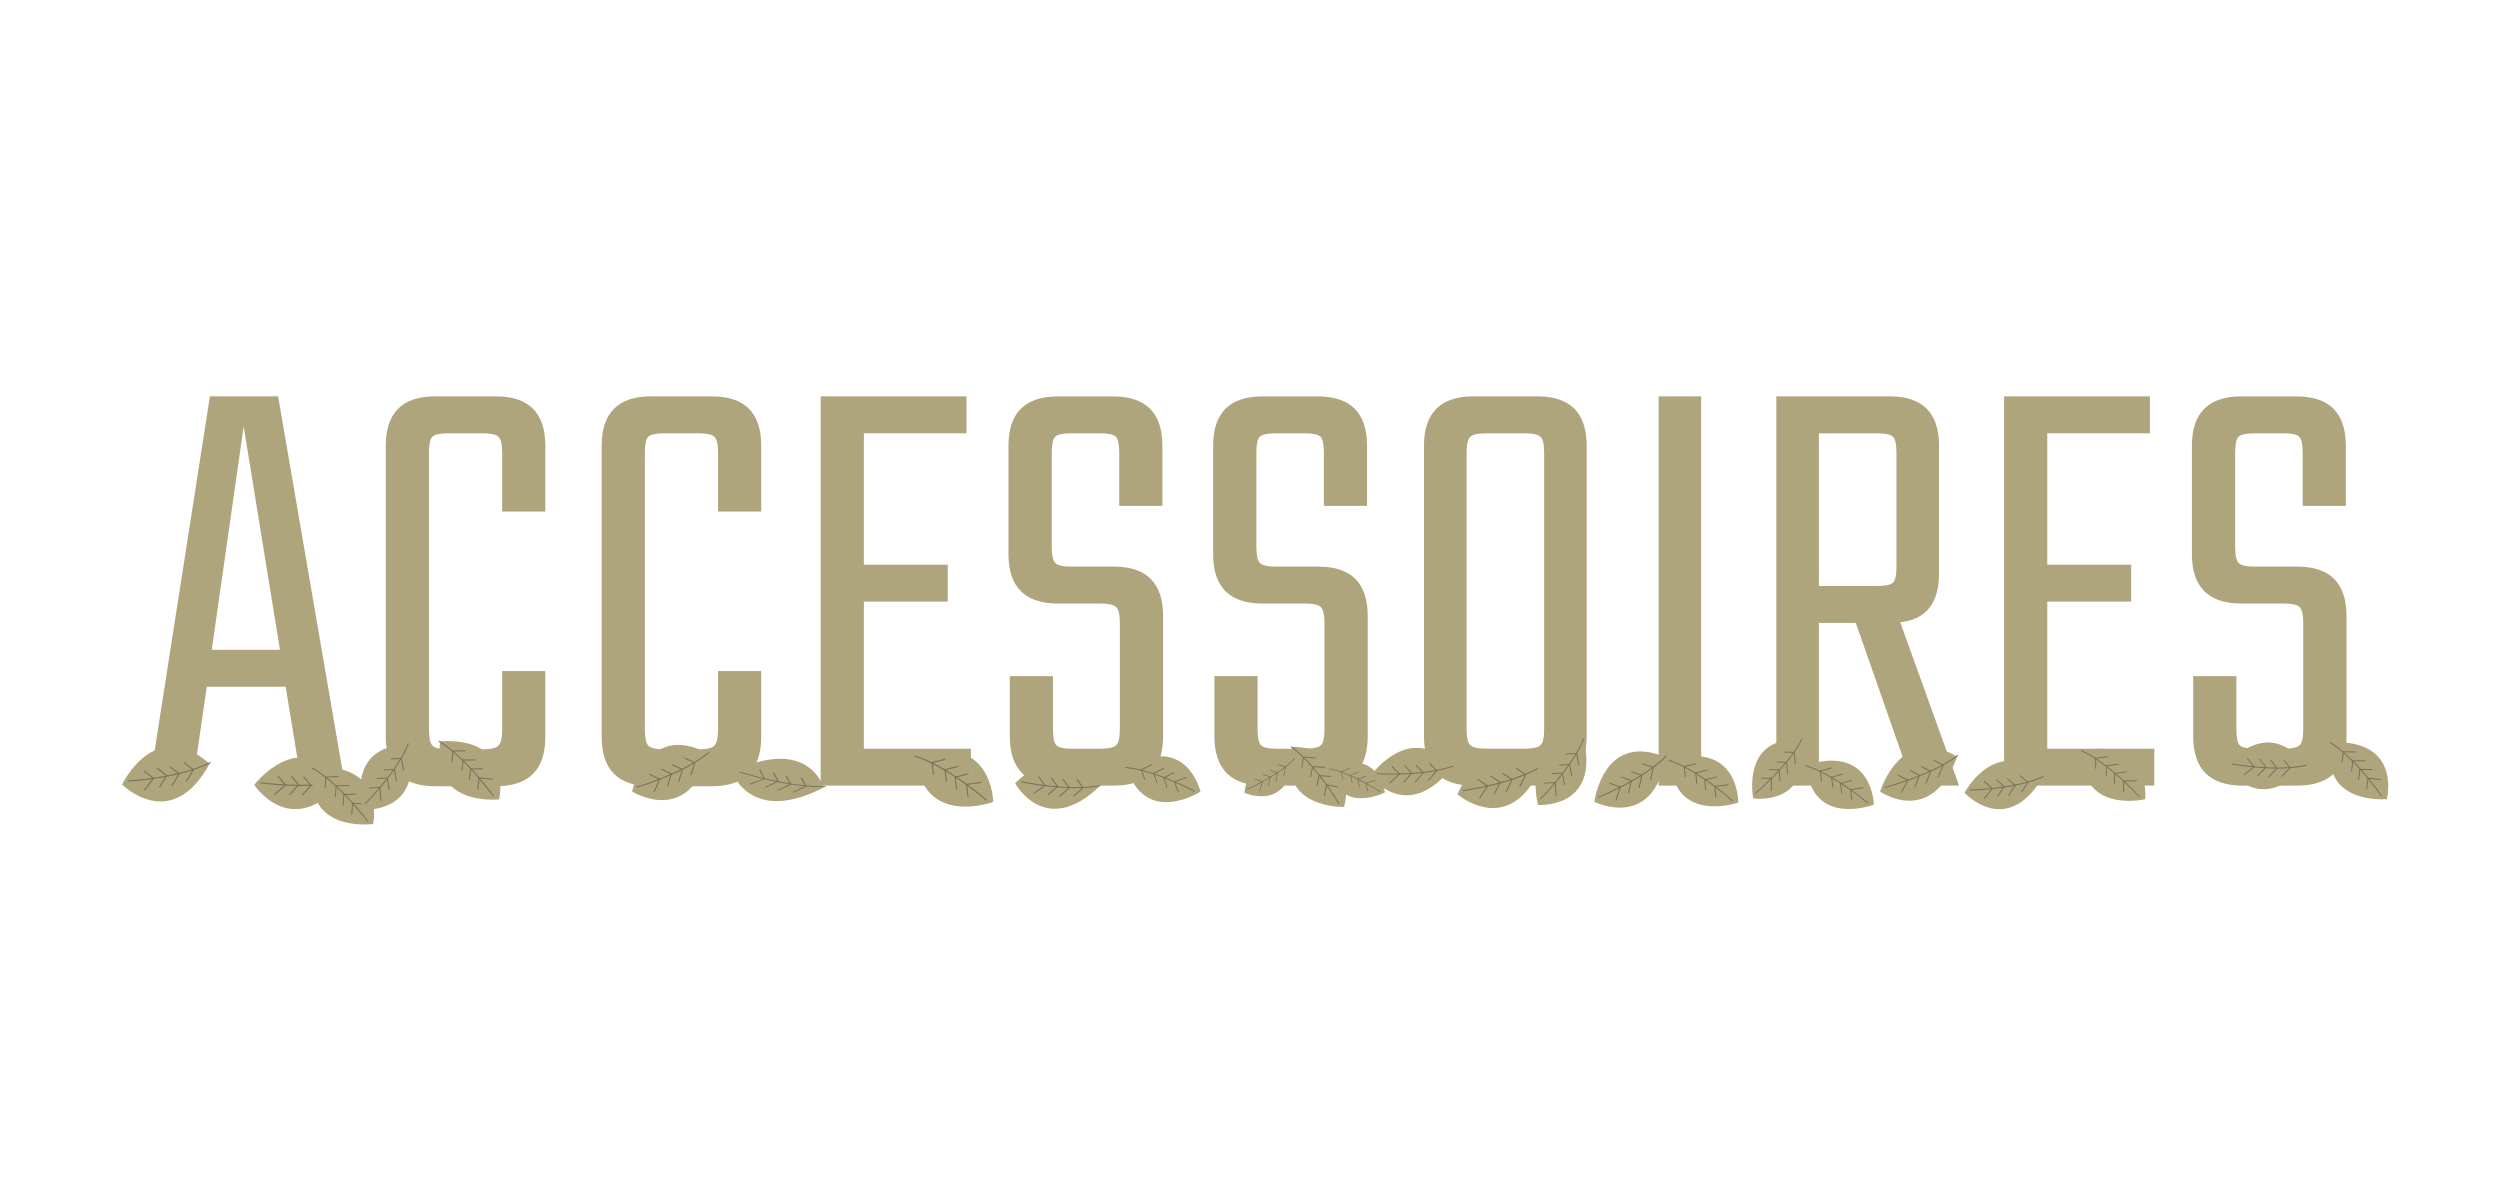 <?xml version="1.0" encoding="UTF-8"?><svg xmlns="http://www.w3.org/2000/svg" viewBox="0 0 555.26 262"><defs><style>.c{fill:#afa57d;}.d{fill:#777159;}</style></defs><g id="a"><g><path class="c" d="M67.05,174.49l-3.61-21.96h-17.51l-3.2,21.96h-9.59l13.48-86.46h15.15l14.87,86.46h-9.59Zm-20.02-30.16h15.15l-8.06-49.62-7.09,49.62Z"/><path class="c" d="M121.12,113.61h-9.59v-13.07c0-1.85-.28-3.03-.83-3.54-.56-.51-1.72-.76-3.47-.76h-7.65c-1.85,0-3.04,.26-3.54,.76s-.76,1.69-.76,3.54v61.58c0,1.76,.25,2.92,.76,3.48,.51,.56,1.69,.83,3.54,.83h7.65c1.76,0,2.92-.28,3.47-.83,.56-.56,.83-1.71,.83-3.48v-13.07h9.59v14.6c0,7.32-3.66,10.98-10.98,10.98h-13.48c-7.32,0-10.98-3.66-10.98-10.98V99.01c0-7.32,3.66-10.98,10.98-10.98h13.48c7.32,0,10.98,3.66,10.98,10.98v14.6Z"/><path class="c" d="M169.07,113.61h-9.59v-13.07c0-1.85-.28-3.03-.83-3.54-.56-.51-1.72-.76-3.47-.76h-7.65c-1.85,0-3.04,.26-3.54,.76s-.76,1.69-.76,3.54v61.58c0,1.76,.25,2.92,.76,3.48,.51,.56,1.69,.83,3.54,.83h7.65c1.76,0,2.92-.28,3.47-.83,.56-.56,.83-1.71,.83-3.48v-13.07h9.59v14.6c0,7.32-3.66,10.98-10.98,10.98h-13.48c-7.32,0-10.98-3.66-10.98-10.98V99.01c0-7.32,3.66-10.98,10.98-10.98h13.48c7.32,0,10.98,3.66,10.98,10.98v14.6Z"/><path class="c" d="M191.87,166.29h23.77v8.2h-33.36V88.03h32.39v8.2h-22.8v29.19h18.63v8.2h-18.63v32.67Z"/><path class="c" d="M248.72,161.98v-23.63c0-1.85-.28-3.03-.83-3.54-.56-.51-1.72-.76-3.47-.76h-9.45c-7.32,0-10.98-3.66-10.98-10.98v-24.05c0-7.32,3.66-10.98,10.98-10.98h12.23c7.32,0,10.98,3.66,10.98,10.98v13.34h-9.59v-11.82c0-1.85-.26-3.03-.76-3.54-.51-.51-1.69-.76-3.54-.76h-6.39c-1.85,0-3.04,.26-3.54,.76-.51,.51-.76,1.69-.76,3.54v20.99c0,1.76,.25,2.92,.76,3.48,.51,.56,1.69,.83,3.54,.83h9.45c7.32,0,10.98,3.66,10.98,10.98v26.69c0,7.32-3.66,10.98-10.98,10.98h-12.09c-7.32,0-10.98-3.66-10.98-10.98v-13.34h9.59v11.82c0,1.85,.25,3.04,.76,3.54,.51,.51,1.69,.76,3.54,.76h6.25c1.76,0,2.92-.25,3.47-.76,.56-.51,.83-1.69,.83-3.54Z"/><path class="c" d="M294.17,161.98v-23.63c0-1.85-.28-3.03-.83-3.54-.56-.51-1.72-.76-3.47-.76h-9.45c-7.32,0-10.98-3.66-10.98-10.98v-24.05c0-7.32,3.66-10.98,10.98-10.98h12.23c7.32,0,10.98,3.66,10.98,10.98v13.34h-9.59v-11.82c0-1.85-.26-3.03-.76-3.54-.51-.51-1.69-.76-3.54-.76h-6.39c-1.85,0-3.04,.26-3.54,.76-.51,.51-.76,1.69-.76,3.54v20.99c0,1.76,.25,2.92,.76,3.48,.51,.56,1.69,.83,3.54,.83h9.45c7.32,0,10.98,3.66,10.98,10.98v26.69c0,7.32-3.66,10.98-10.98,10.98h-12.09c-7.32,0-10.98-3.66-10.98-10.98v-13.34h9.59v11.82c0,1.85,.25,3.04,.76,3.54,.51,.51,1.69,.76,3.54,.76h6.25c1.76,0,2.92-.25,3.47-.76,.56-.51,.83-1.69,.83-3.54Z"/><path class="c" d="M327.25,88.03h14.18c7.32,0,10.98,3.66,10.98,10.98v64.5c0,7.32-3.66,10.98-10.98,10.98h-14.18c-7.32,0-10.98-3.66-10.98-10.98V99.01c0-7.32,3.66-10.98,10.98-10.98Zm15.71,73.95v-61.44c0-1.85-.28-3.03-.83-3.54-.56-.51-1.72-.76-3.47-.76h-8.62c-1.76,0-2.92,.26-3.47,.76-.56,.51-.83,1.69-.83,3.54v61.44c0,1.85,.28,3.04,.83,3.54,.56,.51,1.71,.76,3.47,.76h8.62c1.76,0,2.92-.25,3.47-.76,.56-.51,.83-1.69,.83-3.54Z"/><path class="c" d="M368.39,88.03h9.45v86.46h-9.45V88.03Z"/><path class="c" d="M403.98,138.35v36.14h-9.45V88.03h25.16c7.32,0,10.98,3.66,10.98,10.98v28.36c0,6.58-2.87,10.19-8.62,10.84l13.07,36.28h-10.29l-12.65-36.14h-8.2Zm0-42.12v33.92h12.93c1.85,0,3.03-.25,3.54-.76,.51-.51,.76-1.69,.76-3.54v-25.3c0-1.85-.26-3.03-.76-3.54-.51-.51-1.69-.76-3.54-.76h-12.93Z"/><path class="c" d="M454.71,166.29h23.77v8.2h-33.36V88.03h32.39v8.2h-22.8v29.19h18.63v8.2h-18.63v32.67Z"/><path class="c" d="M511.56,161.98v-23.63c0-1.85-.28-3.03-.83-3.54-.56-.51-1.72-.76-3.47-.76h-9.45c-7.32,0-10.98-3.66-10.98-10.98v-24.05c0-7.32,3.66-10.98,10.98-10.98h12.23c7.32,0,10.98,3.66,10.98,10.98v13.34h-9.59v-11.82c0-1.85-.26-3.03-.76-3.54-.51-.51-1.69-.76-3.54-.76h-6.39c-1.85,0-3.04,.26-3.54,.76-.51,.51-.76,1.69-.76,3.54v20.99c0,1.76,.25,2.92,.76,3.48,.51,.56,1.69,.83,3.54,.83h9.45c7.32,0,10.98,3.66,10.98,10.98v26.69c0,7.32-3.66,10.98-10.98,10.98h-12.09c-7.32,0-10.98-3.66-10.98-10.98v-13.34h9.59v11.82c0,1.85,.25,3.04,.76,3.54,.51,.51,1.69,.76,3.54,.76h6.25c1.76,0,2.92-.25,3.47-.76,.56-.51,.83-1.69,.83-3.54Z"/></g></g><g id="b"><g><path class="c" d="M140.39,175.8h0s12.55,7.89,16.95-8.4c-13.63-7.36-16.95,8.4-16.95,8.4Z"/><path class="d" d="M141.43,174.94s2.63-.75,5.96-2.09c3.33-1.35,7.36-3.29,10.18-5.68l-.16-.18c-2.79,2.37-6.8,4.3-10.12,5.64-1.66,.67-3.14,1.19-4.21,1.55-.53,.18-.97,.31-1.26,.4-.3,.09-.46,.14-.46,.14l.07,.23h0Z"/><polygon class="d" points="144.08 172.03 146.38 173.12 145.13 175.9 145.35 176 146.69 173.01 144.17 171.82 144.08 172.03 144.08 172.03"/><polygon class="d" points="146.76 170.89 148.96 171.93 148.11 174.59 148.34 174.67 149.25 171.81 146.86 170.68 146.76 170.89 146.76 170.89"/><polygon class="d" points="149.24 169.94 151.45 170.98 150.6 173.64 150.82 173.72 151.74 170.86 149.34 169.73 149.24 169.94 149.24 169.94"/><polygon class="d" points="151.97 168.44 154.17 169.48 153.32 172.14 153.55 172.22 154.46 169.36 152.06 168.23 151.97 168.44 151.97 168.44"/></g><g><path class="c" d="M56.46,174.33h0s8.28,12.59,19.56-.73c-9.52-12.54-19.56,.73-19.56,.73Z"/><path class="d" d="M57.81,173.97s2.79,.4,6.5,.54c3.71,.14,8.33,.02,12.03-1.03l-.07-.24c-3.65,1.04-8.26,1.16-11.95,1.02-1.85-.07-3.47-.2-4.62-.32-.58-.06-1.04-.11-1.36-.15-.32-.04-.49-.06-.49-.06l-.03,.24h0Z"/><polygon class="d" points="61.57 172.36 63.24 174.34 60.85 176.41 61.01 176.59 63.59 174.36 61.75 172.2 61.57 172.36 61.57 172.36"/><polygon class="d" points="64.58 172.43 66.18 174.32 64.22 176.43 64.4 176.6 66.51 174.32 64.76 172.27 64.58 172.43 64.58 172.43"/><polygon class="d" points="67.32 172.58 68.93 174.47 66.96 176.58 67.14 176.75 69.25 174.48 67.5 172.42 67.32 172.58 67.32 172.58"/><polygon class="d" points="70.53 172.32 72.14 174.21 70.17 176.33 70.35 176.49 72.46 174.22 70.72 172.16 70.53 172.32 70.53 172.32"/></g><g><path class="c" d="M225.46,173.97h0s6.64,12.25,18.71,.72c-7.83-12.29-18.71-.72-18.71-.72Z"/><path class="d" d="M226.78,173.73s2.62,.57,6.14,.96c3.52,.39,7.94,.61,11.56-.1l-.04-.22c-3.58,.7-7.98,.49-11.49,.09-1.75-.2-3.28-.44-4.37-.63-.54-.1-.98-.18-1.28-.24-.3-.06-.46-.09-.46-.09l-.05,.22h0Z"/><polygon class="d" points="230.52 172.51 231.92 174.46 229.44 176.2 229.57 176.39 232.24 174.51 230.71 172.38 230.52 172.51 230.52 172.51"/><polygon class="d" points="233.38 172.78 234.72 174.65 232.64 176.47 232.79 176.63 235.03 174.68 233.57 172.65 233.38 172.78 233.38 172.78"/><polygon class="d" points="235.98 173.12 237.32 174.98 235.24 176.8 235.39 176.97 237.63 175.02 236.17 172.99 235.98 173.12 235.98 173.12"/><polygon class="d" points="239.06 173.11 240.4 174.97 238.32 176.79 238.47 176.96 240.71 175.01 239.25 172.98 239.06 173.11 239.06 173.11"/></g><g><path class="c" d="M110.85,177.55h0s3.3-13.85-13.04-12.91c-2.47,14.66,13.04,12.91,13.04,12.91Z"/><path class="d" d="M109.74,176.86s-1.51-2.17-3.8-4.79c-2.28-2.63-5.33-5.71-8.42-7.56l-.12,.2c3.05,1.82,6.09,4.89,8.36,7.51,1.14,1.31,2.08,2.5,2.74,3.37,.33,.43,.59,.79,.77,1.03,.18,.24,.27,.38,.27,.38l.19-.14h0Z"/><polygon class="d" points="106.23 175.33 106.5 172.9 109.45 173.19 109.47 172.96 106.3 172.65 106 175.31 106.23 175.33 106.23 175.33"/><polygon class="d" points="104.34 173.23 104.6 170.9 107.31 170.87 107.31 170.64 104.4 170.68 104.12 173.21 104.34 173.23 104.34 173.23"/><polygon class="d" points="102.69 171.25 102.95 168.93 105.66 168.9 105.66 168.67 102.75 168.7 102.46 171.23 102.69 171.25 102.69 171.25"/><polygon class="d" points="100.45 169.23 100.72 166.9 103.42 166.87 103.42 166.64 100.51 166.67 100.23 169.2 100.45 169.23 100.45 169.23"/></g><g><path class="c" d="M304.36,172.37h0s8.1,10.82,18.17-1.99c-9.25-10.69-18.17,1.99-18.17,1.99Z"/><path class="d" d="M305.6,171.95s2.61,.17,6.06,.05c3.45-.13,7.75-.55,11.16-1.75l-.07-.21c-3.36,1.19-7.65,1.61-11.09,1.74-1.72,.06-3.23,.05-4.31,.02-.54-.01-.97-.03-1.27-.05-.3-.01-.46-.02-.46-.02l-.02,.22h0Z"/><polygon class="d" points="309.05 170.24 310.67 171.91 308.51 173.94 308.66 174.1 310.99 171.91 309.21 170.08 309.05 170.24 309.05 170.24"/><polygon class="d" points="311.85 170.09 313.4 171.69 311.64 173.74 311.81 173.88 313.7 171.68 312.01 169.94 311.85 170.09 311.85 170.09"/><polygon class="d" points="314.4 170.04 315.96 171.64 314.2 173.69 314.37 173.83 316.26 171.63 314.57 169.89 314.4 170.04 314.4 170.04"/><polygon class="d" points="317.38 169.59 318.93 171.19 317.18 173.24 317.35 173.38 319.24 171.18 317.55 169.44 317.38 169.59 317.38 169.59"/></g><g><path class="c" d="M417.57,175.81h0s11.39,8,17.12-7.74c-12.48-7.5-17.12,7.74-17.12,7.74Z"/><path class="d" d="M418.65,175s2.6-.66,5.94-1.89c3.33-1.23,7.4-3.01,10.34-5.27l-.14-.18c-2.9,2.23-6.96,4.02-10.28,5.24-1.66,.61-3.14,1.08-4.2,1.4-.53,.16-.96,.28-1.25,.36-.29,.08-.46,.12-.46,.12l.05,.22h0Z"/><polygon class="d" points="421.47 172.23 423.59 173.35 422.14 176.03 422.34 176.13 423.9 173.25 421.58 172.03 421.47 172.23 421.47 172.23"/><polygon class="d" points="424.16 171.19 426.19 172.26 425.13 174.82 425.34 174.91 426.48 172.15 424.27 170.99 424.16 171.19 424.16 171.19"/><polygon class="d" points="426.65 170.33 428.68 171.4 427.61 173.96 427.82 174.04 428.97 171.29 426.76 170.13 426.65 170.33 426.65 170.33"/><polygon class="d" points="429.41 168.94 431.44 170.01 430.38 172.57 430.59 172.65 431.73 169.9 429.52 168.73 429.41 168.94 429.41 168.94"/></g><g><path class="c" d="M266.63,175.83h0s-2.98-13.09-16.41-5.49c4.03,13.43,16.41,5.49,16.41,5.49Z"/><path class="d" d="M265.4,175.7s-2.19-1.2-5.21-2.47c-3.03-1.27-6.89-2.61-10.27-2.88l-.02,.22c3.34,.27,7.19,1.6,10.21,2.87,1.51,.63,2.81,1.25,3.73,1.71,.46,.23,.83,.42,1.08,.55,.25,.13,.39,.21,.39,.21l.1-.19h0Z"/><polygon class="d" points="261.79 175.88 261.01 173.71 263.63 172.73 263.55 172.52 260.74 173.58 261.59 175.95 261.79 175.88 261.79 175.88"/><polygon class="d" points="259.32 174.89 258.58 172.81 260.85 171.66 260.76 171.46 258.31 172.7 259.12 174.96 259.32 174.89 259.32 174.89"/><polygon class="d" points="257.1 173.9 256.35 171.83 258.63 170.67 258.53 170.48 256.09 171.72 256.9 173.98 257.1 173.9 257.1 173.9"/><polygon class="d" points="254.36 173.12 253.62 171.04 255.89 169.89 255.8 169.69 253.35 170.93 254.16 173.19 254.36 173.12 254.36 173.12"/></g><g><path class="c" d="M220.59,178.12h0s-.09-15.5-17.12-10.29c1.17,16.15,17.12,10.29,17.12,10.29Z"/><path class="d" d="M219.24,177.68s-2.16-1.9-5.25-4.09c-3.09-2.19-7.11-4.67-10.85-5.82l-.07,.24c3.7,1.14,7.7,3.61,10.78,5.79,1.54,1.09,2.85,2.11,3.77,2.86,.46,.37,.83,.68,1.08,.89,.25,.21,.38,.33,.38,.33l.16-.19h0Z"/><polygon class="d" points="215.13 176.97 214.8 174.33 217.99 173.88 217.96 173.63 214.52 174.12 214.89 177.01 215.13 176.97 215.13 176.97"/><polygon class="d" points="212.6 175.24 212.27 172.71 215.13 171.98 215.07 171.73 212 172.52 212.35 175.27 212.6 175.24 212.6 175.24"/><polygon class="d" points="210.34 173.57 210.01 171.05 212.87 170.32 212.81 170.07 209.74 170.86 210.09 173.61 210.34 173.57 210.34 173.57"/><polygon class="d" points="207.45 172 207.13 169.48 209.98 168.75 209.92 168.5 206.86 169.29 207.21 172.04 207.45 172 207.45 172"/></g><g><path class="c" d="M323.72,176.43h0s11.43,9.88,18.53-5.97c-12.6-9.49-18.53,5.97-18.53,5.97Z"/><path class="d" d="M324.91,175.72s2.78-.37,6.37-1.23c3.59-.86,7.99-2.23,11.23-4.23l-.13-.21c-3.21,1.98-7.59,3.34-11.16,4.2-1.79,.43-3.38,.74-4.52,.94-.57,.1-1.03,.17-1.34,.22-.32,.05-.49,.07-.49,.07l.04,.24h0Z"/><polygon class="d" points="328.07 173.16 330.22 174.61 328.51 177.24 328.71 177.38 330.56 174.54 328.2 172.96 328.07 173.16 328.07 173.16"/><polygon class="d" points="330.97 172.41 333.03 173.8 331.74 176.36 331.95 176.47 333.34 173.72 331.1 172.21 330.97 172.41 330.97 172.41"/><polygon class="d" points="333.64 171.82 335.7 173.2 334.41 175.77 334.62 175.88 336.01 173.13 333.77 171.62 333.64 171.82 333.64 171.82"/><polygon class="d" points="336.64 170.71 338.7 172.09 337.41 174.65 337.63 174.77 339.02 172.01 336.77 170.51 336.64 170.71 336.64 170.71"/></g><g><path class="c" d="M298.5,179.22h0s4.22-12.97-11.46-13.34c-3.49,13.82,11.45,13.34,11.45,13.34Z"/><path class="d" d="M297.49,178.48s-1.28-2.19-3.25-4.87c-1.98-2.69-4.65-5.87-7.45-7.87l-.13,.18c2.77,1.98,5.44,5.15,7.41,7.82,.98,1.34,1.8,2.55,2.36,3.43,.28,.44,.5,.8,.65,1.04,.15,.25,.23,.38,.23,.38l.19-.12h0Z"/><polygon class="d" points="294.26 176.75 294.71 174.45 297.5 174.96 297.54 174.74 294.54 174.19 294.04 176.71 294.26 176.75 294.26 176.75"/><polygon class="d" points="292.62 174.6 293.05 172.4 295.64 172.57 295.66 172.35 292.87 172.16 292.41 174.56 292.62 174.6 292.62 174.6"/><polygon class="d" points="291.19 172.58 291.62 170.38 294.21 170.56 294.23 170.34 291.45 170.15 290.98 172.54 291.19 172.58 291.19 172.58"/><polygon class="d" points="289.21 170.47 289.64 168.27 292.23 168.45 292.25 168.23 289.47 168.04 289 170.43 289.21 170.47 289.21 170.47"/></g><g><path class="c" d="M276.38,176.07h0s9.36,4.36,11.07-7.39c-10.06-3.88-11.07,7.39-11.07,7.39Z"/><path class="d" d="M277.04,175.38s1.76-.76,3.96-2c2.2-1.24,4.83-2.96,6.59-4.88l-.13-.11c-1.74,1.9-4.36,3.62-6.55,4.85-1.1,.62-2.08,1.12-2.79,1.46-.36,.17-.64,.31-.84,.4-.2,.09-.31,.14-.31,.14l.07,.15h0Z"/><polygon class="d" points="278.63 173.11 280.32 173.66 279.68 175.71 279.84 175.76 280.52 173.55 278.68 172.95 278.63 173.11 278.63 173.11"/><polygon class="d" points="280.4 172.07 282.01 172.6 281.64 174.52 281.8 174.56 282.2 172.49 280.45 171.92 280.4 172.07 280.4 172.07"/><polygon class="d" points="282.04 171.19 283.66 171.71 283.28 173.64 283.45 173.67 283.85 171.6 282.09 171.03 282.04 171.19 282.04 171.19"/><polygon class="d" points="283.81 169.89 285.42 170.42 285.05 172.34 285.21 172.38 285.61 170.31 283.86 169.74 283.81 169.89 283.81 169.89"/></g><g><path class="c" d="M307.59,176h0s-1.39-10.23-12.2-5.32c2.17,10.56,12.2,5.32,12.2,5.32Z"/><path class="d" d="M306.66,175.83s-1.59-1.07-3.82-2.25c-2.23-1.18-5.1-2.47-7.67-2.91l-.03,.17c2.54,.43,5.4,1.72,7.62,2.89,1.11,.59,2.06,1.15,2.74,1.56,.34,.21,.6,.38,.79,.5,.18,.12,.28,.18,.28,.18l.09-.14h0Z"/><polygon class="d" points="303.89 175.71 303.44 174 305.51 173.42 305.46 173.26 303.24 173.88 303.73 175.76 303.89 175.71 303.89 175.71"/><polygon class="d" points="302.06 174.79 301.63 173.14 303.45 172.42 303.39 172.26 301.43 173.04 301.9 174.83 302.06 174.79 302.06 174.79"/><polygon class="d" points="300.43 173.88 300 172.24 301.82 171.51 301.76 171.36 299.8 172.14 300.27 173.93 300.43 173.88 300.43 173.88"/><polygon class="d" points="298.38 173.09 297.95 171.45 299.77 170.72 299.71 170.57 297.76 171.35 298.23 173.14 298.38 173.09 298.38 173.09"/></g><g><path class="c" d="M341.62,178.79h0s13.66,.91,10.15-14.43c-14.3,.01-10.15,14.43-10.15,14.43Z"/><path class="d" d="M342.1,177.63s1.81-1.78,3.94-4.37c2.12-2.59,4.56-5.97,5.82-9.19l-.21-.08c-1.24,3.18-3.67,6.56-5.78,9.14-1.06,1.29-2.04,2.38-2.76,3.14-.36,.38-.65,.69-.85,.89-.2,.21-.31,.32-.31,.32l.16,.15h0Z"/><polygon class="d" points="342.98 174.05 345.33 173.92 345.52 176.77 345.75 176.75 345.53 173.69 342.97 173.84 342.98 174.05 342.98 174.05"/><polygon class="d" points="344.67 171.93 346.92 171.8 347.38 174.36 347.6 174.33 347.1 171.58 344.66 171.71 344.67 171.93 344.67 171.93"/><polygon class="d" points="346.28 170.04 348.53 169.92 348.99 172.48 349.21 172.44 348.71 169.69 346.26 169.83 346.28 170.04 346.28 170.04"/><polygon class="d" points="347.84 167.6 350.09 167.47 350.55 170.03 350.77 170 350.28 167.25 347.83 167.38 347.84 167.6 347.84 167.6"/></g><g><path class="c" d="M389.4,177.33h0s12.98,1.98,10.87-12.97c-13.67-1.15-10.88,12.97-10.88,12.97Z"/><path class="d" d="M389.95,176.25s1.88-1.56,4.12-3.85c2.24-2.3,4.85-5.33,6.31-8.31l-.19-.09c-1.44,2.94-4.04,5.97-6.27,8.26-1.12,1.14-2.14,2.1-2.89,2.78-.37,.34-.68,.6-.89,.78-.21,.18-.33,.28-.33,.28l.14,.16h0Z"/><polygon class="d" points="391.08 172.91 393.34 172.98 393.29 175.71 393.51 175.72 393.55 172.78 391.09 172.7 391.08 172.91 391.08 172.91"/><polygon class="d" points="392.87 171.02 395.03 171.08 395.26 173.57 395.47 173.55 395.22 170.88 392.87 170.81 392.87 171.02 392.87 171.02"/><polygon class="d" points="394.56 169.35 396.72 169.41 396.95 171.9 397.17 171.88 396.91 169.21 394.56 169.14 394.56 169.35 394.56 169.35"/><polygon class="d" points="396.26 167.14 398.41 167.2 398.65 169.69 398.86 169.67 398.61 167 396.26 166.93 396.26 167.14 396.26 167.14"/></g><g><path class="c" d="M354.13,178.09h0s12.94,6.54,15.87-9.87c-13.95-5.91-15.88,9.87-15.88,9.87Z"/><path class="d" d="M355.07,177.16s2.51-.99,5.65-2.63c3.14-1.64,6.92-3.93,9.48-6.56l-.17-.16c-2.53,2.59-6.29,4.88-9.42,6.51-1.57,.82-2.97,1.47-3.99,1.92-.51,.23-.92,.4-1.2,.52-.28,.12-.44,.18-.44,.18l.09,.22h0Z"/><polygon class="d" points="357.41 174.04 359.75 174.88 358.77 177.74 358.99 177.82 360.05 174.75 357.49 173.82 357.41 174.04 357.41 174.04"/><polygon class="d" points="359.94 172.66 362.18 173.47 361.57 176.16 361.8 176.22 362.46 173.33 360.02 172.45 359.94 172.66 359.94 172.66"/><polygon class="d" points="362.29 171.49 364.53 172.3 363.92 174.99 364.15 175.05 364.81 172.16 362.36 171.27 362.29 171.49 362.29 171.49"/><polygon class="d" points="364.83 169.76 367.07 170.57 366.46 173.26 366.69 173.31 367.34 170.42 364.9 169.54 364.83 169.76 364.83 169.76"/></g><g><path class="c" d="M416.2,178.72h0s-.25-13.5-15.03-8.77c1.21,14.05,15.03,8.77,15.03,8.77Z"/><path class="d" d="M415.02,178.35s-1.9-1.63-4.62-3.51c-2.72-1.87-6.25-3.98-9.52-4.95l-.06,.21c3.23,.95,6.75,3.05,9.46,4.92,1.35,.93,2.51,1.81,3.32,2.45,.41,.32,.73,.58,.95,.76,.22,.18,.34,.28,.34,.28l.14-.17h0Z"/><polygon class="d" points="411.43 177.78 411.11 175.49 413.89 175.06 413.86 174.84 410.87 175.3 411.22 177.82 411.43 177.78 411.43 177.78"/><polygon class="d" points="409.2 176.3 408.89 174.1 411.37 173.43 411.32 173.22 408.65 173.94 408.99 176.33 409.2 176.3 409.2 176.3"/><polygon class="d" points="407.22 174.88 406.91 172.68 409.38 172.01 409.33 171.8 406.67 172.52 407 174.91 407.22 174.88 407.22 174.88"/><polygon class="d" points="404.68 173.54 404.37 171.35 406.85 170.68 406.8 170.46 404.13 171.18 404.47 173.58 404.68 173.54 404.68 173.54"/></g><g><path class="c" d="M386.09,178.25h0s.15-13.85-15.16-9.45c.81,14.45,15.15,9.45,15.15,9.45Z"/><path class="d" d="M384.89,177.83s-1.9-1.73-4.63-3.74c-2.73-2-6.29-4.28-9.62-5.36l-.07,.21c3.29,1.07,6.83,3.34,9.56,5.33,1.36,1,2.52,1.93,3.33,2.61,.41,.34,.73,.62,.95,.81,.22,.19,.34,.3,.34,.3l.15-.17h0Z"/><polygon class="d" points="381.23 177.14 380.96 174.77 383.83 174.42 383.8 174.19 380.72 174.58 381.01 177.17 381.23 177.14 381.23 177.14"/><polygon class="d" points="378.98 175.55 378.73 173.29 381.29 172.67 381.25 172.46 378.49 173.11 378.77 175.58 378.98 175.55 378.98 175.55"/><polygon class="d" points="376.99 174.03 376.74 171.77 379.3 171.16 379.25 170.94 376.5 171.59 376.77 174.06 376.99 174.03 376.99 174.03"/><polygon class="d" points="374.43 172.59 374.18 170.32 376.74 169.71 376.69 169.49 373.94 170.15 374.21 172.61 374.43 172.59 374.43 172.59"/></g><g><path class="c" d="M82.88,183.01h0s2.9-13.87-13.33-12.48c-2.05,14.66,13.33,12.48,13.33,12.48Z"/><path class="d" d="M81.76,182.36s-1.57-2.12-3.91-4.67c-2.34-2.55-5.46-5.54-8.59-7.29l-.11,.2c3.09,1.73,6.2,4.7,8.53,7.24,1.17,1.27,2.14,2.43,2.82,3.28,.34,.42,.61,.77,.79,1,.18,.24,.28,.37,.28,.37l.18-.14h0Z"/><polygon class="d" points="78.22 180.94 78.43 178.51 81.37 178.72 81.39 178.49 78.22 178.27 78 180.92 78.22 180.94 78.22 180.94"/><polygon class="d" points="76.29 178.9 76.48 176.58 79.17 176.47 79.17 176.24 76.28 176.35 76.06 178.88 76.29 178.9 76.29 178.9"/><polygon class="d" points="74.59 176.98 74.78 174.66 77.47 174.55 77.47 174.32 74.58 174.43 74.36 176.96 74.59 176.98 74.59 176.98"/><polygon class="d" points="72.31 175.02 72.5 172.7 75.19 172.59 75.19 172.36 72.3 172.48 72.08 175 72.31 175.02 72.31 175.02"/></g><g><path class="c" d="M27.11,174.23h0s10.88,11.03,19.44-4.59c-12.12-10.74-19.44,4.59-19.44,4.59Z"/><path class="d" d="M28.38,173.6s2.88-.15,6.62-.74c3.74-.59,8.35-1.63,11.83-3.41l-.12-.22c-3.44,1.77-8.03,2.8-11.76,3.39-1.86,.29-3.51,.48-4.69,.59-.59,.06-1.07,.09-1.39,.11-.33,.02-.5,.03-.5,.03l.02,.25h0Z"/><polygon class="d" points="31.82 171.24 33.9 172.9 31.93 175.45 32.13 175.61 34.25 172.86 31.97 171.05 31.82 171.24 31.82 171.24"/><polygon class="d" points="34.85 170.71 36.84 172.3 35.31 174.81 35.52 174.95 37.17 172.24 35 170.52 34.85 170.71 34.85 170.71"/><polygon class="d" points="37.62 170.33 39.62 171.91 38.09 174.43 38.3 174.56 39.95 171.85 37.77 170.13 37.62 170.33 37.62 170.33"/><polygon class="d" points="40.79 169.43 42.78 171.02 41.25 173.53 41.46 173.67 43.11 170.96 40.94 169.24 40.79 169.43 40.79 169.43"/></g><g><path class="c" d="M162.65,171.56h0s4.09,11.78,20.39,3.3c-5.38-11.98-20.39-3.3-20.39-3.3Z"/><path class="d" d="M164.17,171.54s2.73,.88,6.5,1.73c3.77,.85,8.57,1.67,12.74,1.56v-.2c-4.11,.11-8.9-.71-12.65-1.55-1.88-.42-3.49-.85-4.64-1.18-.57-.16-1.03-.3-1.34-.39-.31-.1-.48-.15-.48-.15l-.12,.19h0Z"/><polygon class="d" points="168.6 171 169.63 172.92 166.44 174.11 166.54 174.29 169.97 173.01 168.84 170.91 168.6 171 168.6 171"/><polygon class="d" points="171.68 171.65 172.66 173.48 169.9 174.8 170.02 174.97 172.99 173.56 171.92 171.55 171.68 171.65 171.68 171.65"/><polygon class="d" points="174.45 172.31 175.43 174.15 172.67 175.46 172.79 175.64 175.76 174.22 174.69 172.22 174.45 172.31 174.45 172.31"/><polygon class="d" points="177.84 172.74 178.83 174.58 176.06 175.89 176.18 176.07 179.16 174.65 178.08 172.65 177.84 172.74 177.84 172.74"/></g><g><path class="c" d="M80.59,179.87h0s13.66,.91,10.15-14.43c-14.3,.01-10.15,14.43-10.15,14.43Z"/><path class="d" d="M81.07,178.71s1.81-1.78,3.94-4.37c2.12-2.59,4.56-5.97,5.82-9.19l-.21-.08c-1.24,3.18-3.67,6.56-5.78,9.14-1.06,1.29-2.04,2.38-2.76,3.14-.36,.38-.65,.69-.85,.89-.2,.21-.31,.32-.31,.32l.16,.15h0Z"/><polygon class="d" points="81.95 175.14 84.3 175.01 84.49 177.85 84.72 177.84 84.51 174.78 81.94 174.92 81.95 175.14 81.95 175.14"/><polygon class="d" points="83.64 173.01 85.89 172.89 86.35 175.45 86.57 175.41 86.07 172.66 83.63 172.8 83.64 173.01 83.64 173.01"/><polygon class="d" points="85.25 171.13 87.5 171 87.96 173.56 88.18 173.53 87.68 170.78 85.23 170.91 85.25 171.13 85.25 171.13"/><polygon class="d" points="86.81 168.68 89.06 168.56 89.53 171.12 89.74 171.08 89.25 168.33 86.8 168.47 86.81 168.68 86.81 168.68"/></g><g><path class="c" d="M436.33,176.08h0s9.22,10.12,17.32-3.37c-10.32-9.9-17.32,3.37-17.32,3.37Z"/><path class="d" d="M437.48,175.57s2.54-.03,5.87-.42c3.32-.39,7.43-1.14,10.56-2.6l-.1-.2c-3.1,1.44-7.19,2.19-10.5,2.58-1.66,.19-3.12,.3-4.16,.36-.52,.03-.94,.04-1.23,.05-.29,0-.45,.01-.45,.01v.22h0Z"/><polygon class="d" points="440.59 173.61 442.37 175.14 440.55 177.33 440.71 177.47 442.68 175.12 440.73 173.44 440.59 173.61 440.59 173.61"/><polygon class="d" points="443.28 173.25 444.99 174.71 443.55 176.88 443.73 177.01 445.28 174.68 443.42 173.08 443.28 173.25 443.28 173.25"/><polygon class="d" points="445.75 173 447.45 174.47 446.01 176.64 446.2 176.76 447.74 174.43 445.89 172.84 445.75 173 445.75 173"/><polygon class="d" points="448.57 172.32 450.28 173.79 448.84 175.96 449.02 176.09 450.57 173.76 448.71 172.16 448.57 172.32 448.57 172.32"/></g><g><path class="c" d="M476.45,177.51h0s1.56-13.6-13.93-10.83c-.67,14.28,13.93,10.83,13.93,10.83Z"/><path class="d" d="M475.31,176.98s-1.69-1.9-4.17-4.14c-2.48-2.25-5.75-4.84-8.9-6.25l-.09,.2c3.12,1.39,6.38,3.98,8.85,6.21,1.24,1.12,2.28,2.15,3.01,2.9,.37,.38,.65,.68,.85,.89,.2,.21,.3,.33,.3,.33l.16-.15h0Z"/><polygon class="d" points="471.79 175.92 471.77 173.57 474.62 173.51 474.62 173.29 471.55 173.36 471.57 175.93 471.79 175.92 471.79 175.92"/><polygon class="d" points="469.75 174.13 469.73 171.88 472.31 171.54 472.28 171.32 469.51 171.69 469.53 174.14 469.75 174.13 469.75 174.13"/><polygon class="d" points="467.94 172.44 467.92 170.19 470.5 169.85 470.48 169.63 467.71 169.99 467.72 172.44 467.94 172.44 467.94 172.44"/><polygon class="d" points="465.57 170.76 465.56 168.51 468.14 168.17 468.11 167.95 465.34 168.31 465.36 170.76 465.57 170.76 465.57 170.76"/></g><g><path class="c" d="M494.38,170.03h0s7.03,11.75,17.64,.13c-8.15-11.75-17.64-.13-17.64-.13Z"/><path class="d" d="M495.6,169.76s2.5,.48,5.83,.75c3.34,.28,7.51,.35,10.87-.45l-.05-.22c-3.32,.79-7.48,.72-10.8,.45-1.66-.14-3.12-.32-4.15-.48-.52-.08-.93-.14-1.22-.19-.29-.05-.44-.08-.44-.08l-.04,.22h0Z"/><polygon class="d" points="499.04 168.46 500.49 170.31 498.26 172.09 498.4 172.27 500.79 170.35 499.21 168.32 499.04 168.46 499.04 168.46"/><polygon class="d" points="501.75 168.64 503.14 170.41 501.29 172.25 501.45 172.41 503.43 170.44 501.92 168.5 501.75 168.64 501.75 168.64"/><polygon class="d" points="504.22 168.89 505.6 170.66 503.76 172.5 503.91 172.66 505.89 170.68 504.39 168.75 504.22 168.89 504.22 168.89"/><polygon class="d" points="507.12 168.78 508.5 170.56 506.66 172.4 506.81 172.56 508.79 170.58 507.29 168.65 507.12 168.78 507.12 168.78"/></g><g><path class="c" d="M530.14,177.49h0s3.38-13.27-12.34-12.61c-2.6,14.06,12.34,12.61,12.34,12.61Z"/><path class="d" d="M529.08,176.81s-1.42-2.11-3.58-4.67c-2.15-2.56-5.04-5.58-7.98-7.4l-.12,.19c2.9,1.8,5.78,4.8,7.93,7.35,1.07,1.28,1.96,2.44,2.59,3.28,.31,.42,.56,.76,.72,1,.17,.24,.25,.37,.25,.37l.18-.13h0Z"/><polygon class="d" points="525.73 175.29 526.03 172.96 528.86 173.28 528.89 173.06 525.84 172.71 525.52 175.26 525.73 175.29 525.73 175.29"/><polygon class="d" points="523.95 173.24 524.24 171.01 526.84 171.02 526.84 170.8 524.05 170.78 523.73 173.21 523.95 173.24 523.95 173.24"/><polygon class="d" points="522.39 171.31 522.68 169.08 525.28 169.09 525.28 168.87 522.49 168.86 522.17 171.29 522.39 171.31 522.39 171.31"/><polygon class="d" points="520.27 169.33 520.56 167.1 523.16 167.11 523.17 166.89 520.37 166.87 520.06 169.3 520.27 169.33 520.27 169.33"/></g></g></svg>